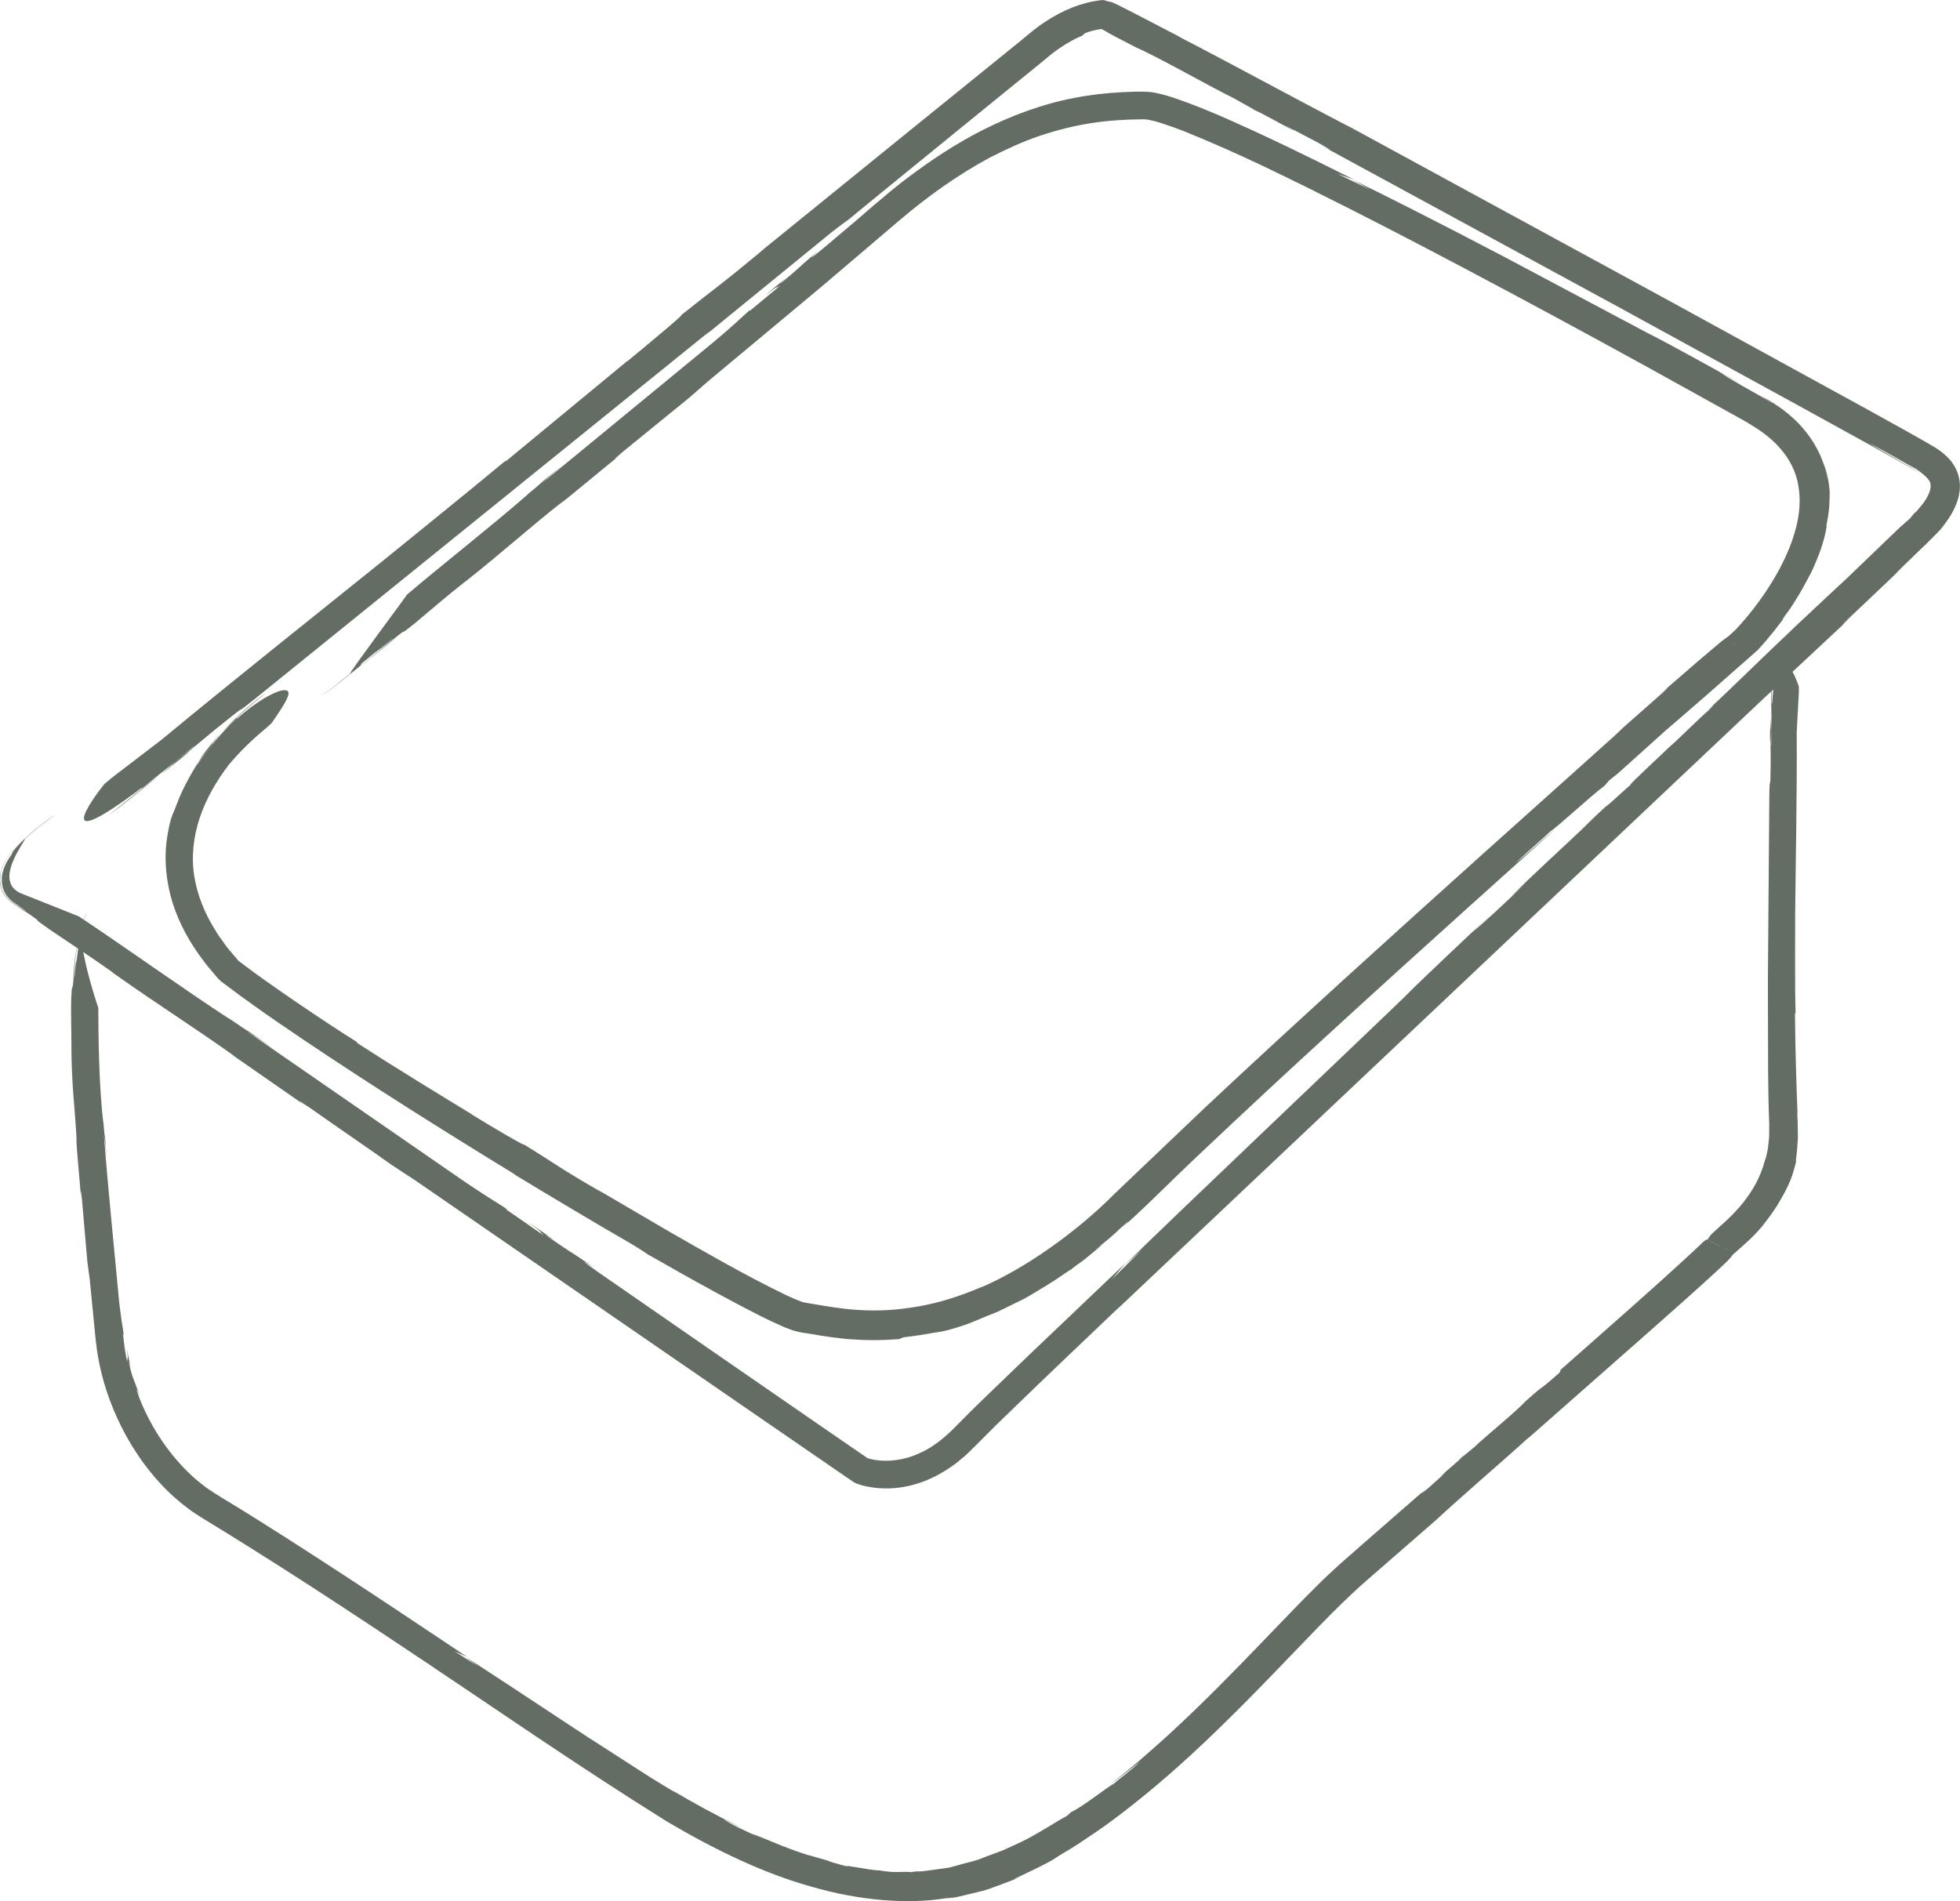 <?xml version="1.0" encoding="UTF-8"?>
<svg id="b" data-name="Camada_2" xmlns="http://www.w3.org/2000/svg" viewBox="0 0 191.82 186.08">
  <defs>
    <style>
      .d {
        fill: none;
      }

      .e {
        fill: #646d63;
      }
    </style>
  </defs>
  <g id="c" data-name="Camada_1">
    <g>
      <g>
        <path class="d" d="M8.39,79.89S97.41,7.92,100.98,4.76c3.57-3.17,6.23-3.39,7.04-3.49s77.45,41.51,80.83,43.69c3.38,2.18.8,5.13,0,6.16s-89.21,83.74-94.36,89.25-10.13,3.44-10.13,3.44c0,0-80.05-55.07-82.3-56.79s4.18-6.02,4.18-6.02M28.12,68.01s-19.05,12.08-5.53,26.8c11.64,8.93,52.17,33.45,56.05,33.96s16,4.4,32.34-11.83c16.35-16.23,58.1-53.09,59.04-53.6s15.41-15.6,1.76-23.28c-13.64-7.67-54.05-29.93-59.69-29.93s-14.23.75-25.76,10.82c-11.53,10.07-55.04,45.55-55.39,45.67"/>
        <g>
          <path class="e" d="M26.09,67.79c-1.1.74-2.84,2.21-4.31,3.81,1.18-1.18,2.46-2.39,4.31-3.81Z"/>
          <path class="e" d="M21.75,71.62s-.02.02-.02.03c.02-.02.04-.04.05-.06-.01.01-.02.02-.03.03Z"/>
          <path class="e" d="M33.13,66.92c.4-.32.86-.7,1.33-1.07-.44.36-.9.72-1.33,1.07Z"/>
          <path class="e" d="M88.07,131.04c.11-.05.22-.09.32-.14,2.57-.32,2.92-.47,3.25-.49.32-.06.63-.01,2.89-.76.44-.16,1.11-.45,1.89-.77.39-.16.82-.33,1.26-.51.42-.21.86-.42,1.29-.63.43-.21.87-.42,1.28-.63.4-.22.78-.45,1.13-.66.7-.42,1.28-.77,1.62-1-.01.05,1.85-1.28,1.77-1.15.26-.24.74-.58,1.29-.97.53-.43,1.12-.91,1.68-1.37.39-.35-.31.22-.63.45.83-.71,1.72-1.37,2.48-2.14.95-.85,1.22-1.03.21-.07.77-.72,1.99-1.81,3.33-3.13,1.36-1.33,3-2.92,4.84-4.65,3.68-3.48,8.13-7.62,12.63-11.73,8.99-8.24,18.15-16.41,21.49-19.43-.91.72-2.95,2.61-3.8,3.24,1.73-1.63,2.62-2.32,3.37-3.07.78-.49,3.93-3.45,5.38-4.53l.45-.52.92-.74c7.78-6.99,1.75-1.63,8.74-7.72,2.05-1.81,3.57-3.14,4.86-4.28,1.23-1.33,2.09-2.47,3.02-3.74-.26.39-1.05,1.35-.2.16.1-.08.65-.88,1.18-1.77.54-.88,1.02-1.87,1.21-2.18.32-.65.94-2.08,1.25-3.23.32-1.15.4-1.97.2-1.16.11-.4.37-1.67.37-2.58.04-.44,0-.79,0-.84,0-.06.06.17.05.83.04-1.52-.27-3.03-.71-4.06.13.31.22.63.3.95.09.32.17.64.21.97-.48-2.58-1.72-4.35-2.91-5.59-1.21-1.24-2.51-2.05-3.85-2.77.46.26,1,.64,1.49.95-1.27-.81-2.3-1.34-3.21-1.87-.89-.51-1.6-.93-2.04-1.24l2.42,1.32c-3.89-2.17-6.25-3.47-9.53-5.21l1.16.64c-2.11-1.12-8.6-4.57-15.07-8.01-6.48-3.41-12.99-6.69-14.97-7.61l1.76.98-3.38-1.63c.4.2,1.74.58,2.05.78-1.8-.9-5.47-2.77-10.18-4.95-2.37-1.08-4.95-2.26-7.88-3.25-.39-.11-.74-.24-1.16-.33l-.62-.14c-.22-.04-.49-.06-.73-.08-.85-.03-1.58,0-2.38.04-1.58.08-3.18.26-4.76.57-3.16.6-6.18,1.76-8.89,3.12-2.71,1.37-5.11,2.99-7.18,4.54-1.04.77-1.99,1.55-2.85,2.29-.89.73-1.64,1.4-2.35,2.01-1.42,1.2-2.54,2.14-3.24,2.74-2.31,1.89-.49.25-.47.22-2.76,2.36-1.15,1.07-3.52,3.06-.66.53.09-.16.45-.47-1.03.88-2.02,1.66-2.07,1.76,1.32-1.06.83-.53,1.42-.94l-3.06,2.54.1-.16c-.68.57-1.62,1.57-4.65,4.04-5.1,4.19-10.63,8.74-15.75,12.95.06-.09,1.12-.99,2.18-1.9-.69.56-1.73,1.43-2.38,1.93,1.28-.96-2.12,1.8-1.14,1.03-3.66,3.2-8.61,7.07-11.87,9.85-.1.17-1.51,2.08-2.89,3.95-.67.93-1.35,1.85-1.87,2.57-.5.7-.83,1.18-.8,1.21-.52.42-1.05.83-1.48,1.18-.22.17-.37.3-.71.54-.28.2-.52.33-.66.42.12-.06.47-.25.9-.57.26-.2.6-.46.96-.74.69-.54,1.47-1.17,2-1.62l.13-.22c2.47-2.04.62-.43,3.04-2.41.17-.05-2.05,1.78-4.02,3.37,1.78-1.43,3.58-2.82,4.25-3.46,1.68-1.33-.13.22,1.89-1.39,1.41-1.18,3.24-2.76,4.9-4.06l-.02.03c4.02-3.19,6.01-5.06,9.69-7.97l-.38.34c1.31-1.02,3.8-3.13,6.13-5-.67.53-1.27.96.11-.19,2.68-2.18,4.47-3.64,6.44-5.24l1.82-1.59c2.3-1.92,6.3-5.25,11.14-9.29,2.4-2.05,5.01-4.27,7.73-6.58,2.65-2.25,5.59-4.36,8.73-6.05,1.58-.81,3.2-1.56,4.85-2.12,1.66-.56,3.33-.98,5.01-1.25,1.68-.26,3.34-.37,4.99-.38h.31c.08,0,.13.01.19.02l.18.02.25.06c.33.06.69.17,1.06.29.73.23,1.46.49,2.17.77,5.73,2.31,10.39,4.71,13.08,6.01l-.43-.2c8.19,4.04,20.53,10.58,32.84,17.35,3.07,1.7,6.15,3.41,9.16,5.08,1.46.82,2.7,1.66,3.67,2.77.96,1.08,1.6,2.35,1.81,3.7.49,2.72-.52,5.57-1.74,7.95-1.27,2.39-2.84,4.47-4.36,6.09-.12.11-.24.23-.37.35-.11.1-.28.25-.28.25h0s.13.17.13.17c.09.14.18.28.26.42l.12.22.06.11v.03c.14.23-.99-1.87-.51-.98h0s-.04.03-.04.03l-.16.12-.33.24-.33.25-.24.2c-.65.55-1.32,1.12-2,1.69-1.33,1.15-2.67,2.32-3.83,3.32,1.3-1.1.89-.68-.11.19-7,6.16-.45.44-7.48,6.71-4.04,3.62-13.8,12.34-23.37,21.05-4.78,4.36-9.52,8.72-13.47,12.43-3.92,3.74-7.11,6.77-8.85,8.43-3.56,3.61-8.72,7.35-13.21,9.24l.45-.2c-1.2.48-3.82,1.67-7.37,2.15-1.76.27-3.75.34-5.82.14-1.04-.11-2.09-.26-3.21-.46-.52-.1-1.3-.19-1.48-.28-.45-.16-.95-.38-1.45-.61-4.03-1.94-8.04-4.27-11.37-6.17-3.32-1.95-6-3.51-7.36-4.31l.72.45c-4.76-2.77-4.05-2.48-7.74-4.77.43.4-3.63-2.01-5.16-2.96l.07.02c-2.32-1.41-7.57-4.6-11.32-7.05l.18.04c-3.18-1.97-8.97-5.93-11.07-7.54-.15-.11-.3-.23-.46-.35-.22-.17-.16-.11-.29-.27-.25-.3-.51-.61-.78-.92-.28-.31-.5-.67-.75-1.01-.26-.34-.5-.71-.72-1.09-.92-1.51-1.66-3.26-1.95-5.13-.3-1.87-.08-3.86.55-5.73.63-1.88,1.66-3.62,2.85-5.18,1.09-1.29,2.31-2.48,3.62-3.55l.55-.5s.27-.39.66-.97c.36-.54.77-1.18.93-1.63.17-.45.06-.76-.72-.57-.76.22-2.19.91-4.32,2.78l.09-.17c-.54.52-1.06,1.06-1.56,1.62-1.82,2.01-2.37,3.19-2.34,2.98.69-1.05,1.46-2.03,2.29-2.94-1.77,2.07-.59.58.08-.22-.77.84-1.46,1.71-2.01,2.44-.3.46.25-.31.52-.64-.88,1.18-1.95,2.97-2.67,4.66-.52,1.34-.54,1.39-.59,1.49-.03.05-.06.11-.14.37-.09.25-.22.7-.37,1.55-.42,2.23-.22,4.57.43,6.72.65,2.15,1.76,4.09,3.06,5.8.31.45.68.83,1.02,1.25.2.22.26.35.65.72l.69.52c.82.62,1.64,1.22,2.47,1.81,1.65,1.18,3.32,2.32,5,3.45,6.71,4.51,13.56,8.82,20.61,13.13.31.22-.07-.02-.49-.26,4.26,2.57,8.05,4.85,11.99,7.12,1.08.66,1.35.86,1.66,1.07-.29-.23,5.06,2.97,10.85,5.92.73.37,1.47.72,2.26,1.06.18.09.41.17.63.25l.32.12c.12.04.3.08.44.12.13.03.35.08.41.09l.26.04.53.08c1.48.26,2.99.49,4.29.56,2.6.18,4.4-.05,4.5-.03Z"/>
        </g>
        <g>
          <path class="e" d="M10.58,79.85c1.18-.87,3.16-2.47,5.03-3.97-1.48,1.11-3.02,2.33-5.03,3.97Z"/>
          <path class="e" d="M15.65,75.85s.02-.02.03-.02c-.03.02-.04.04-.07.05.01-.01.03-.02.04-.03Z"/>
          <path class="e" d="M3.84,80.8c-.5.4-1.06.87-1.61,1.4.53-.51,1.08-.98,1.61-1.4Z"/>
          <path class="e" d="M105.95,3.46c.08-.07.17-.15.25-.22.42-.16.78-.25,1.07-.31.29-.06.6-.1.53-.09.03,0,.03.01.06.03.13.07.22.12.3.16.17.1.28.16.42.25.3.17.82.44,2.72,1.42,1.89.8,7.71,4.09,9.36,4.87.04.02.54.3,1.08.6.54.3,1.07.6.98.58.74.3,2.35,1.23,3.79,1.98.53.26-.37-.23-.74-.46l3.29,1.73c1.27.71,1.56.93.16.19,4.28,2.32,16.68,9.06,29.16,15.85,6.23,3.41,12.48,6.83,17.75,9.72,2.63,1.45,5.01,2.76,7.02,3.87,1.99,1.11,3.69,2.05,4.7,2.65-1-.68-3.92-2.25-4.92-2.92,2.44,1.29,3.55,2,4.61,2.55.44.32,1.46,1,1.4,1.6.05.31-.15.87-.47,1.38-.16.26-.35.51-.55.74-.19.23-.42.51-.59.62l-.43.52-.98.86c-8.78,8.44-1.98,1.95-9.86,9.35-4.54,4.3-6.63,6.42-9.19,8.77.38-.35,1.42-1.26.25-.13-.25.13-3.11,2.99-3.73,3.48-1.15,1.09-4.9,4.61-3.56,3.49-.67.56-4.03,3.69-2.07,1.78-1.13,1.06-2.23,2.07-3.03,2.85l1.47-1.34c-3.8,3.59-5.93,5.49-8.34,7.89l1.43-1.29c-2.27,2.15-4.17,3.94-5.13,4.71l2.32-2.22c-3.77,3.55-6.05,5.7-9.15,8.7l1.12-1.05c-3.94,3.84-24.83,23.65-28.42,27.24l1.75-1.55-3.12,3.05c.38-.35,1.35-1.64,1.68-1.91-1.69,1.61-5.16,4.92-9.51,9.06-1.08,1.04-2.22,2.14-3.4,3.27-1.18,1.13-2.4,2.32-3.64,3.58-1.14,1.18-2.35,2.25-3.81,2.88-1.42.66-3.04.9-4.53.62-.17-.04-.4-.09-.49-.12-.08-.02-.06-.02-.3-.19l-1.11-.76c-.74-.51-1.47-1.02-2.21-1.52-1.46-1.01-2.91-2.01-4.32-2.98-2.82-1.95-5.52-3.81-7.95-5.49-4.86-3.37-8.68-6.01-10.46-7.24-2.84-2.01-.44-.46-.4-.45-3.5-2.38-1.55-.97-4.51-3.02-.8-.57.2.07.67.37-1.3-.89-2.49-1.74-2.61-1.78,1.61,1.14.86.75,1.51,1.28l-3.81-2.64.21.07c-.85-.59-2.25-1.35-5.98-3.96-6.32-4.37-13.17-9.11-19.52-13.49.12.04,1.47.94,2.82,1.85-.85-.59-2.15-1.48-2.92-2.04,1.5,1.11-2.69-1.8-1.51-.95-4.74-3.09-10.68-7.35-14.85-10.11-.29-.11-3.15-1.25-5.75-2.29-.37-.18-.71-.46-.88-.84-.17-.38-.2-.8-.13-1.2.18-.89.47-1.38.69-1.84.48-.88.83-1.37.8-1.4,1.24-1.17,2.54-2.07,2.99-2.37-.43.22-2.98,2.04-4.17,3.6l-.14.32c-.26.36-.47.68-.68,1.17-.16.43-.26.79-.26,1.08-.03.58.07.88.13,1.07.08.19.11.3.21.46.09.17.25.4.66.76.25.17.68.48,1.38.96.03.04-.09-.03-.32-.17-.26-.17-.64-.43-1.12-.74-.43-.35-.86-.83-1.02-1.49-.17-.64-.08-1.38.23-2.08.17-.39.32-.62.46-.83.15-.22.3-.42.46-.61.31-.38.64-.72.96-1.04-.33.32-.65.66-.97,1.03-.16.19-.31.38-.45.6-.14.21-.28.42-.46.8-.31.69-.44,1.42-.28,2.08.15.67.57,1.19,1.04,1.57.37.25.71.48,1,.68.25.17.47.31.65.41,2.04,1.44-.28-.09,2.18,1.64,1.78,1.2,4.13,2.74,6.13,4.17h-.04c4.88,3.44,7.6,5.1,12.05,8.26l-.5-.32c1.6,1.11,4.7,3.27,7.57,5.26-.81-.58-1.49-1.11.24.07,3.27,2.31,5.55,3.83,7.93,5.54l2.35,1.54c5.74,3.96,19.96,13.75,34.19,23.54,1.78,1.22,3.56,2.45,5.32,3.66.88.61,1.76,1.21,2.63,1.81l.78.53c.2.13.48.2.68.27.16.05.32.09.48.12.63.13,1.25.21,1.86.21,2.47.05,4.78-.89,6.57-2.17.47-.3.86-.68,1.29-1.02.4-.36.76-.74,1.14-1.11.66-.66,1.31-1.31,1.94-1.94,5.25-5.1,9.67-9.28,12.2-11.69l-.39.39c15.51-14.65,47.33-44.72,63.36-59.87,2.53-2.29,5.94-5.53,8.55-7.95-1.46,1.34-1,.84.13-.22,3.94-3.72,4.07-3.86,4.2-4,.07-.07.13-.15.68-.69.28-.27.67-.65,1.24-1.2.29-.28.62-.59,1-.96.39-.39.91-.89,1.41-1.42.47-.62,1.18-1.45,1.63-2.72.22-.63.37-1.44.19-2.31-.17-.87-.69-1.67-1.3-2.21-.3-.3-.64-.51-.96-.74-.3-.18-.61-.36-.92-.54-.6-.34-1.23-.69-1.87-1.06-1.28-.71-2.64-1.47-4.06-2.25-5.68-3.12-12.32-6.76-18.93-10.38-13.22-7.2-26.29-14.32-31.22-17-5.35-2.76-11.94-6.38-17.19-9.08l.54.26c-.64-.33-1.61-.84-2.86-1.49-.63-.32-1.33-.69-2.08-1.08-.38-.19-.78-.4-1.2-.61-.23-.11-.46-.22-.69-.33-.16-.1-.39-.11-.58-.17-.1-.04-.2-.01-.3-.1-.1,0-.21-.02-.31-.01l-.5.07-.34.06c-.23.04-.46.09-.69.16-.46.12-.92.27-1.37.45-.9.36-1.78.83-2.62,1.39-.84.54-1.64,1.22-2.4,1.86-.76.61-1.53,1.24-2.31,1.87-3.13,2.53-6.4,5.18-9.51,7.7-6.21,5.04-11.72,9.51-13.93,11.3l.78-.61c-4.94,4.09-4.33,3.46-8.28,6.61.59-.33-3.64,3.18-5.26,4.51l.05-.07c-2.44,2.01-7.97,6.58-11.99,9.9l.12-.18c-3.34,2.8-9.72,7.93-12.14,9.91-5.58,4.49-14.22,11.36-21.6,17.46l-4.91,3.76-.69.58s-6.39,7.94,3.72.32l-.12.18,1.94-1.58c2.35-1.87,3.38-2.8,3.26-2.62l-3.2,2.59c2.35-1.89.74-.53-.13.22.98-.78,1.94-1.54,2.73-2.17.45-.39-.36.26-.73.54,1.25-1.04,2.96-2.51,4.52-3.73,2.4-1.94.22-.05,3.02-2.31,14.78-11.95,29.1-23.53,44.04-35.6.36-.26-.05.07-.47.43,4.49-3.66,8.47-6.91,12.55-10.24,1.15-.9,1.49-1.12,1.84-1.38-.35.25,5.29-4.34,11.06-9.04,2.88-2.34,5.8-4.71,8.01-6.51,2-1.75,3.62-2.32,3.7-2.36Z"/>
        </g>
      </g>
      <g>
        <path class="e" d="M173.44,66.1c-.08.93-.1,2.54-.12,4.06.07-1.17.11-2.42.12-4.06Z"/>
        <path class="e" d="M173.32,70.2s0,.02,0,.02c0-.02,0-.04,0-.05,0,.01,0,.02,0,.03Z"/>
        <path class="e" d="M8.07,90.35c-.14.41-.22.86-.32,1.33.1-.44.17-.89.32-1.33Z"/>
        <path class="e" d="M152.73,134.11l-.1.24c-2.71,2.39-.87.6-3.36,2.83-.88.98-4.18,3.65-4.99,4.47,0,0-.07.06-.19.15-.11.1-.26.22-.42.35-.3.25-.6.49-.58.44-.32.4-1.25,1.12-2.01,1.82-.27.26.22-.16.45-.33l-1.76,1.58c-.71.59-.92.7-.17.03-1.16,1.02-3.43,2.99-6.26,5.46-.71.62-1.45,1.28-2.22,1.95-.78.71-1.58,1.45-2.35,2.23-1.56,1.54-3.11,3.18-4.68,4.8-3.11,3.25-6.26,6.45-9.02,9.01-1.37,1.29-2.66,2.39-3.74,3.34-1.11.91-2.01,1.64-2.64,2.16.69-.48,2.24-1.76,2.88-2.19-1.29,1.16-1.98,1.59-2.53,2.12-.61.28-3.04,2.26-4.23,2.8l-.36.34-.74.42c-3.19,1.95-3.6,2.06-3.89,2.21-.14.07-.27.12-.72.33-.23.1-.54.26-.98.45-.45.17-1.04.39-1.8.67-.88.39-1.66.5-2.34.71-.34.09-.67.18-.98.27-.31.07-.62.09-.9.14-.58.08-1.1.15-1.61.22-.51.08-1.02.02-1.53.03.31,0,1.14.06.17.08-.08-.04-.73-.03-1.41-.01-.69,0-1.41-.11-1.65-.16-.96,0-4.02-.68-3-.36-.52-.09-3.22-.88-1.6-.47-.91-.26-1.78-.5-2.45-.7.38.15.77.24,1.16.37-3.07-.9-4.66-1.69-6.62-2.46.35.19.71.36,1.08.52-1.77-.77-3.24-1.48-3.86-1.94.59.31,1.19.59,1.79.86-2.88-1.41-4.58-2.36-6.91-3.73l.82.5c-.75-.42-2.27-1.32-4.15-2.54-.95-.61-2-1.29-3.1-2-1.07-.67-2.2-1.42-3.33-2.16-4.5-2.97-8.99-5.94-10.36-6.79l1.19.89-2.33-1.49c.27.18,1.25.53,1.47.71-2.47-1.65-10.09-6.79-17.8-11.72-1.93-1.23-3.86-2.45-5.74-3.59-.46-.28-.95-.57-1.36-.84-.41-.26-.81-.53-1.18-.83-.76-.58-1.43-1.22-2.03-1.87-2.41-2.61-3.58-5.25-4.06-6.44-.72-1.97-.02-.39-.01-.38-.46-1.18-.55-1.44-.63-1.65-.07-.21-.17-.37-.41-1.42-.13-.57.09.1.18.42-.26-.91-.35-1.78-.41-1.84.19,1.16,0,.69.03,1.2-.2-.92-.32-1.81-.41-2.77l.07.12c-.06-.65-.32-1.64-.57-4.52-.45-4.85-1-10.11-1.36-14.98.05.07.14,1.09.25,2.11-.06-.65-.14-1.65-.16-2.25.02,1.18-.2-2.04-.16-1.12-.42-3.55-.48-8.17-.49-11.28-.06-.14-.62-1.82-1.05-3.54-.22-.86-.38-1.73-.53-2.4-.1-.67-.17-1.14-.21-1.15.06-.26.11-.52.16-.76.08-.25.15-.49.22-.7.14-.42.25-.76.3-.92-.06.13-.26.7-.47,1.38-.2.68-.32,1.46-.43,2,.01.07.03.13.05.2-.27,2.45-.19.58-.38,2.96-.08.12.02-2.07.45-4.04-.4,1.78-.57,3.51-.54,4.22-.14,1.63-.11-.18-.22,1.78-.04,1.4.02,3.22.02,4.8v-.03c.01,3.85.34,5.86.52,9.34l-.05-.37c.05,1.23.3,3.64.47,5.85-.04-.63-.04-1.18.09.14.22,2.55.37,4.23.53,6.12l.24,1.77c.11,1.1.25,2.6.43,4.41.04.45.09.92.14,1.41.07.52.12,1.07.22,1.62.19,1.11.47,2.27.86,3.45.78,2.36,1.97,4.81,3.64,7.08.84,1.13,1.79,2.22,2.88,3.21l.84.72.89.68c.62.43,1.27.83,1.83,1.17,9.29,5.66,18.36,11.82,22.06,14.27l-.29-.18c5.64,3.74,14.09,9.62,23,15.18,4.54,2.68,9.36,5.04,14.14,6.37,4.75,1.38,9.41,1.72,13.07,1.14.29-.03.59-.05.89-.08.31-.05.62-.14.94-.21.64-.16,1.31-.32,1.98-.48.66-.19,1.28-.46,1.9-.68.61-.24,1.23-.43,1.74-.7-.59.28-.81.31-.74.28.12-.06.42-.2.85-.41,3.23-1.51,3.25-1.71,3.37-1.75.05-.04.11-.08.53-.34.43-.25,1.24-.71,2.7-1.72,1.72-1.12,4.51-3.21,7.65-5.94,3.15-2.73,6.6-6.13,9.93-9.57,3.34-3.43,6.54-6.93,9.48-9.49,3.01-2.62,5.46-4.76,6.8-5.92,2.8-2.6,6.44-5.68,9.2-8.2l-.27.27c1.51-1.33,6.53-5.75,11.61-10.23,2.54-2.25,5.09-4.49,7.21-6.46.27-.25.53-.5.78-.74.19-.19.41-.45.58-.68l.06-.09.02-.02h0c.2.08-1.78-.85-.91-.45.08.03.15.06.22.1.14.07.28.16.41.25.12.09.29.23.22.21l-.04.04.03-.03.06-.06c.46-.41.89-.8,1.29-1.15.84-.77,1.45-1.49,1.85-1.98l-.45.51c1.41-1.7,1.82-2.6,2.25-3.33.37-.76.76-1.41,1.16-3.15-.12.21.08-.62.12-1.7.07-.54.02-1.13.02-1.69,0-.57-.04-.98-.05-1.32l.03.05c-.09-1.97-.23-6.52-.25-9.83l.06.13c-.08-2.76-.04-7.95-.04-9.94.04-4.54.19-11.54.15-17.62l.21-3.92v-.57s-2.09-6.34-2.62,1.68l-.06-.13v1.59c-.05,1.9.01,2.78-.05,2.65l.03-2.61c-.03,1.91-.06.58-.08-.15-.02.79-.04,1.56-.05,2.21.02.38.03-.28.04-.57.01,1.03.06,2.46.02,3.71-.02,1.96-.1.12-.12,2.41-.05,6.03-.09,11.96-.14,17.91,0,2.98.01,5.96.02,8.97.02,1.51.03,3.01.09,4.55l.02.58v.5c-.02.33.02.67-.03,1-.04.33-.06.66-.11.99l-.21.97c-.09.23,0-.05.04-.35-.33,1.56-1,2.94-1.9,4.15-.43.61-.94,1.17-1.47,1.71-.27.27-.55.53-.84.8-.31.28-.58.5-.99.9-.07.07-.08.06-.2.2-.11.13-.21.27-.29.4l-.06.1h0s0,0,0,0h0c-.3-.14,2.61,1.23,1.37.65l-.13-.06-.25-.11-.49-.23c-.17-.09-.35-.17-.52-.26h0s-.02-.03-.02-.03c-.04,0,.01-.07-.07,0-.15.12-.26.21-.37.29.26-.18-3.11,2.93-6.64,6.06-3.53,3.12-7.14,6.31-7.26,6.42Z"/>
      </g>
    </g>
  </g>
</svg>